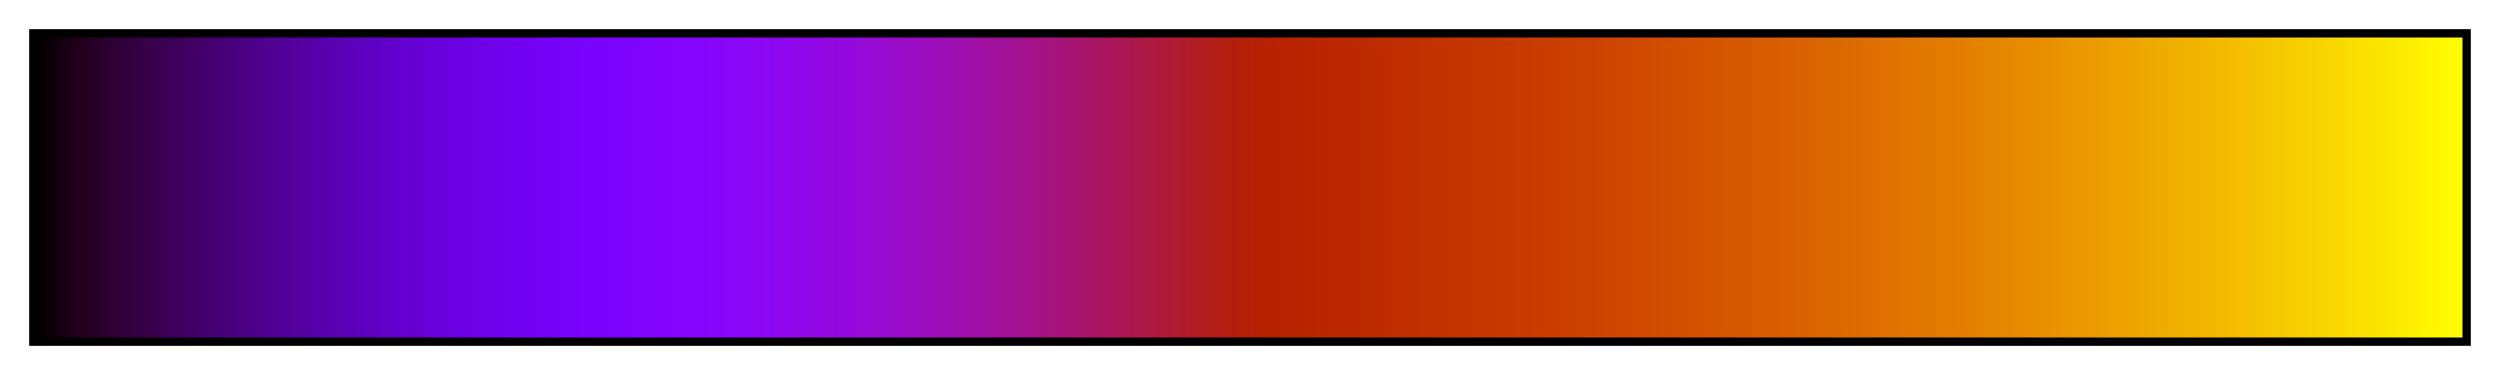 <?xml version="1.0" encoding="UTF-8"?>
<svg xmlns="http://www.w3.org/2000/svg" version="1.1" width="300px" height="45px" viewBox="0 0 300 45">
  <g>
    <defs>
      <linearGradient id="pm3d11" gradientUnits="objectBoundingBox" spreadMethod="pad" x1="0%" x2="100%" y1="0%" y2="0%">
        <stop offset="0.00%" stop-color="rgb(0,0,0)" stop-opacity="1"/>
        <stop offset="1.59%" stop-color="rgb(32,0,25)" stop-opacity="1"/>
        <stop offset="3.17%" stop-color="rgb(45,0,51)" stop-opacity="1"/>
        <stop offset="4.76%" stop-color="rgb(56,0,75)" stop-opacity="1"/>
        <stop offset="6.35%" stop-color="rgb(64,0,99)" stop-opacity="1"/>
        <stop offset="7.94%" stop-color="rgb(72,0,122)" stop-opacity="1"/>
        <stop offset="9.52%" stop-color="rgb(79,0,144)" stop-opacity="1"/>
        <stop offset="11.11%" stop-color="rgb(85,0,164)" stop-opacity="1"/>
        <stop offset="12.70%" stop-color="rgb(91,1,183)" stop-opacity="1"/>
        <stop offset="14.29%" stop-color="rgb(96,1,199)" stop-opacity="1"/>
        <stop offset="15.87%" stop-color="rgb(102,1,214)" stop-opacity="1"/>
        <stop offset="17.46%" stop-color="rgb(107,1,227)" stop-opacity="1"/>
        <stop offset="19.05%" stop-color="rgb(111,2,237)" stop-opacity="1"/>
        <stop offset="20.63%" stop-color="rgb(116,2,245)" stop-opacity="1"/>
        <stop offset="22.22%" stop-color="rgb(120,3,251)" stop-opacity="1"/>
        <stop offset="23.81%" stop-color="rgb(124,3,254)" stop-opacity="1"/>
        <stop offset="25.40%" stop-color="rgb(129,4,255)" stop-opacity="1"/>
        <stop offset="26.98%" stop-color="rgb(132,5,253)" stop-opacity="1"/>
        <stop offset="28.57%" stop-color="rgb(136,6,249)" stop-opacity="1"/>
        <stop offset="30.16%" stop-color="rgb(140,7,242)" stop-opacity="1"/>
        <stop offset="31.75%" stop-color="rgb(144,8,232)" stop-opacity="1"/>
        <stop offset="33.33%" stop-color="rgb(147,9,221)" stop-opacity="1"/>
        <stop offset="34.92%" stop-color="rgb(151,11,207)" stop-opacity="1"/>
        <stop offset="36.51%" stop-color="rgb(154,12,191)" stop-opacity="1"/>
        <stop offset="38.10%" stop-color="rgb(157,14,173)" stop-opacity="1"/>
        <stop offset="39.68%" stop-color="rgb(161,16,154)" stop-opacity="1"/>
        <stop offset="41.27%" stop-color="rgb(164,18,133)" stop-opacity="1"/>
        <stop offset="42.86%" stop-color="rgb(167,20,111)" stop-opacity="1"/>
        <stop offset="44.44%" stop-color="rgb(170,22,87)" stop-opacity="1"/>
        <stop offset="46.03%" stop-color="rgb(173,25,63)" stop-opacity="1"/>
        <stop offset="47.62%" stop-color="rgb(176,28,38)" stop-opacity="1"/>
        <stop offset="49.21%" stop-color="rgb(179,30,13)" stop-opacity="1"/>
        <stop offset="50.79%" stop-color="rgb(182,33,0)" stop-opacity="1"/>
        <stop offset="52.38%" stop-color="rgb(185,37,0)" stop-opacity="1"/>
        <stop offset="53.97%" stop-color="rgb(187,40,0)" stop-opacity="1"/>
        <stop offset="55.56%" stop-color="rgb(190,44,0)" stop-opacity="1"/>
        <stop offset="57.14%" stop-color="rgb(193,48,0)" stop-opacity="1"/>
        <stop offset="58.73%" stop-color="rgb(195,52,0)" stop-opacity="1"/>
        <stop offset="60.32%" stop-color="rgb(198,56,0)" stop-opacity="1"/>
        <stop offset="61.90%" stop-color="rgb(201,60,0)" stop-opacity="1"/>
        <stop offset="63.49%" stop-color="rgb(203,65,0)" stop-opacity="1"/>
        <stop offset="65.08%" stop-color="rgb(206,70,0)" stop-opacity="1"/>
        <stop offset="66.67%" stop-color="rgb(208,76,0)" stop-opacity="1"/>
        <stop offset="68.25%" stop-color="rgb(211,81,0)" stop-opacity="1"/>
        <stop offset="69.84%" stop-color="rgb(213,87,0)" stop-opacity="1"/>
        <stop offset="71.43%" stop-color="rgb(216,93,0)" stop-opacity="1"/>
        <stop offset="73.02%" stop-color="rgb(218,99,0)" stop-opacity="1"/>
        <stop offset="74.60%" stop-color="rgb(220,106,0)" stop-opacity="1"/>
        <stop offset="76.19%" stop-color="rgb(223,113,0)" stop-opacity="1"/>
        <stop offset="77.78%" stop-color="rgb(225,120,0)" stop-opacity="1"/>
        <stop offset="79.37%" stop-color="rgb(227,127,0)" stop-opacity="1"/>
        <stop offset="80.95%" stop-color="rgb(229,135,0)" stop-opacity="1"/>
        <stop offset="82.54%" stop-color="rgb(232,143,0)" stop-opacity="1"/>
        <stop offset="84.13%" stop-color="rgb(234,152,0)" stop-opacity="1"/>
        <stop offset="85.71%" stop-color="rgb(236,161,0)" stop-opacity="1"/>
        <stop offset="87.30%" stop-color="rgb(238,170,0)" stop-opacity="1"/>
        <stop offset="88.89%" stop-color="rgb(240,179,0)" stop-opacity="1"/>
        <stop offset="90.48%" stop-color="rgb(243,189,0)" stop-opacity="1"/>
        <stop offset="92.06%" stop-color="rgb(245,199,0)" stop-opacity="1"/>
        <stop offset="93.65%" stop-color="rgb(247,209,0)" stop-opacity="1"/>
        <stop offset="95.24%" stop-color="rgb(249,220,0)" stop-opacity="1"/>
        <stop offset="96.83%" stop-color="rgb(251,231,0)" stop-opacity="1"/>
        <stop offset="98.41%" stop-color="rgb(253,243,0)" stop-opacity="1"/>
        <stop offset="100.00%" stop-color="rgb(255,255,0)" stop-opacity="1"/>
      </linearGradient>
    </defs>
    <rect fill="url(#pm3d11)" x="4" y="4" width="292" height="37" stroke="black" stroke-width="1"/>
  </g>
</svg>
